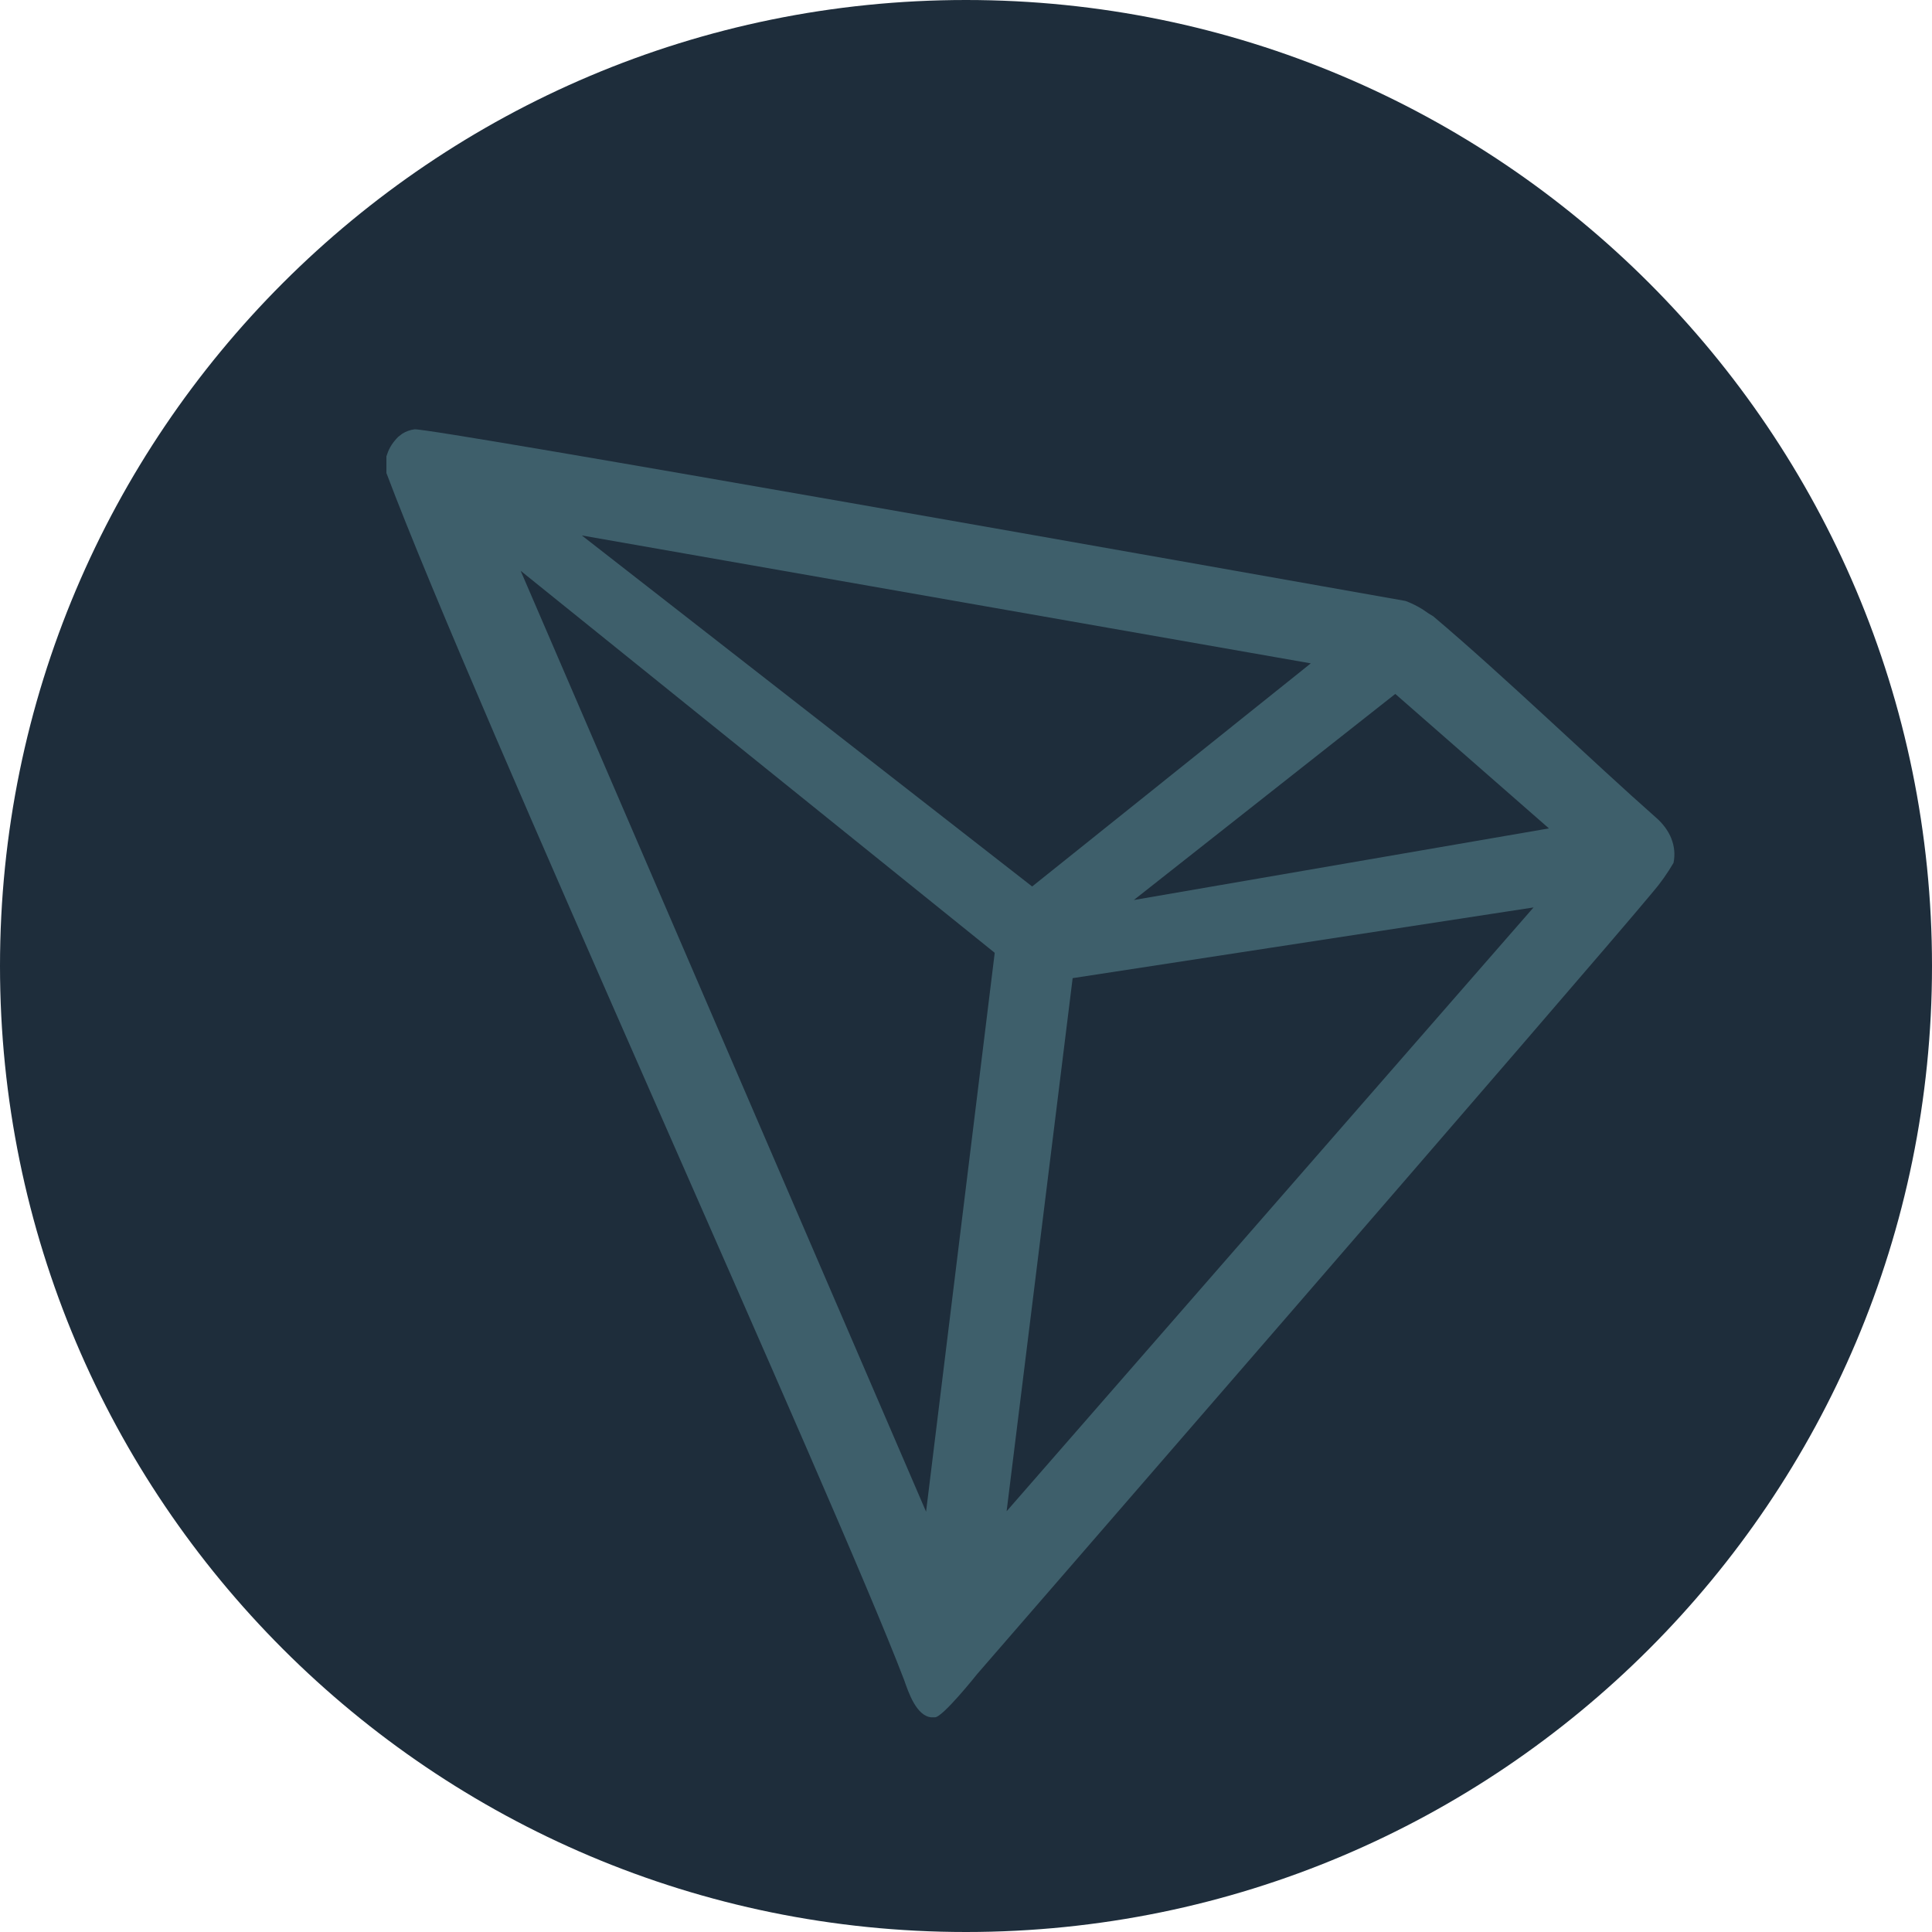 <svg width="45" height="45" viewBox="0 0 45 45" fill="none" xmlns="http://www.w3.org/2000/svg"><g clip-path="url(#clip0_11442_69436)"><path d="M22.5 45C34.926 45 45 34.926 45 22.5C45 10.074 34.926 0 22.5 0C10.074 0 0 10.074 0 22.5C0 34.926 10.074 45 22.5 45Z" fill="#1E2D3B"></path><path d="M38.569 19.041C37.093 17.739 35.042 15.756 33.381 14.353L33.279 14.292C33.114 14.17 32.93 14.068 32.735 13.997C28.716 13.285 10.015 9.96 9.656 10C9.554 10.011 9.451 10.051 9.369 10.102L9.277 10.173C9.164 10.285 9.072 10.417 9.021 10.57L9 10.631V10.966V11.017C11.102 16.59 19.417 34.834 21.057 39.125C21.16 39.42 21.344 39.969 21.693 40H21.775C21.959 40 22.759 38.993 22.759 38.993C22.759 38.993 37.041 22.539 38.487 20.79C38.672 20.576 38.836 20.343 38.979 20.099C39.02 19.905 39 19.712 38.928 19.529C38.856 19.346 38.723 19.173 38.569 19.041ZM26.409 20.963L32.499 16.163L36.078 19.295L26.409 20.963ZM24.041 20.648L13.552 12.472L30.531 15.451L24.041 20.648ZM24.984 22.783L35.719 21.136L23.446 35.2L24.984 22.783ZM12.127 13.295L23.169 22.193L21.57 35.21L12.127 13.295Z" fill="#3E5F6B"></path></g><defs><clipPath id="clip0_11442_69436"><rect width="45" height="45" fill="white"></rect></clipPath></defs></svg>